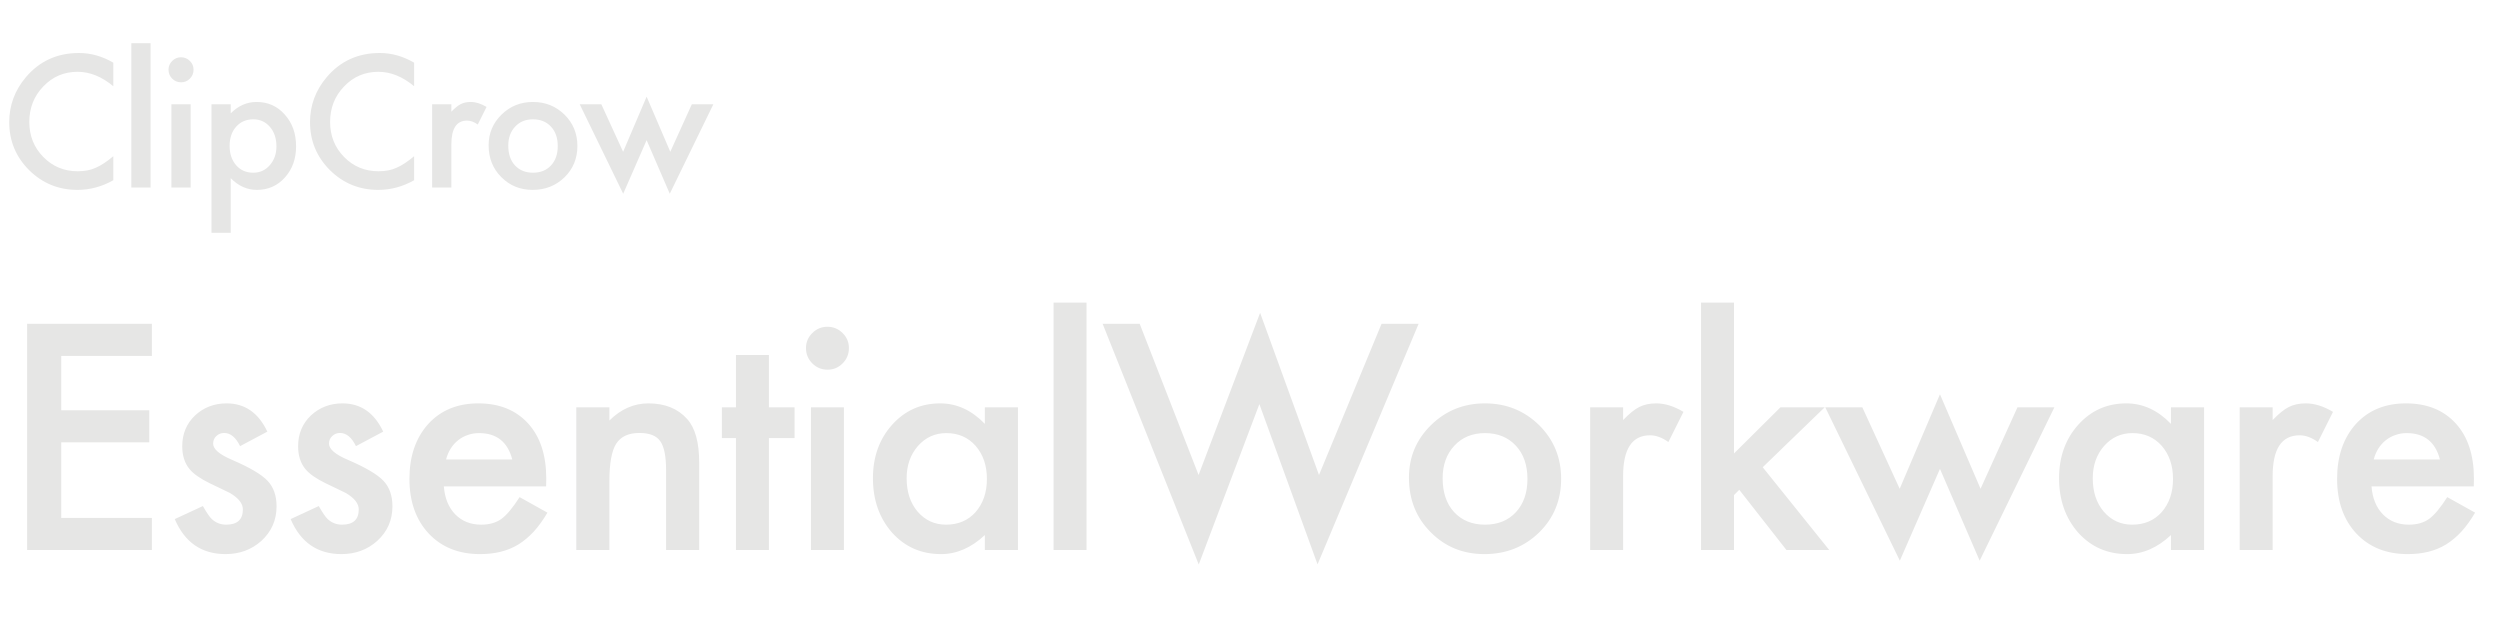 <svg width="200" height="51" viewBox="0 0 200 51" fill="none" xmlns="http://www.w3.org/2000/svg">
<path d="M9.064 5.013V6.899C8.144 6.129 7.191 5.744 6.207 5.744C5.122 5.744 4.209 6.134 3.466 6.913C2.718 7.688 2.345 8.636 2.345 9.757C2.345 10.864 2.718 11.799 3.466 12.56C4.213 13.321 5.129 13.701 6.214 13.701C6.774 13.701 7.251 13.61 7.643 13.428C7.861 13.337 8.087 13.213 8.319 13.059C8.556 12.904 8.805 12.717 9.064 12.498V14.419C8.153 14.934 7.196 15.191 6.193 15.191C4.685 15.191 3.397 14.665 2.331 13.612C1.269 12.55 0.738 11.27 0.738 9.771C0.738 8.426 1.183 7.228 2.071 6.175C3.165 4.885 4.58 4.24 6.316 4.24C7.264 4.24 8.18 4.498 9.064 5.013ZM12.045 3.454V15H10.507V3.454H12.045ZM15.252 8.342V15H13.713V8.342H15.252ZM13.481 5.573C13.481 5.304 13.579 5.072 13.775 4.876C13.971 4.68 14.206 4.582 14.479 4.582C14.757 4.582 14.994 4.68 15.19 4.876C15.386 5.067 15.484 5.302 15.484 5.58C15.484 5.858 15.386 6.095 15.19 6.291C14.999 6.487 14.764 6.585 14.486 6.585C14.208 6.585 13.971 6.487 13.775 6.291C13.579 6.095 13.481 5.856 13.481 5.573ZM18.458 18.623H16.92V8.342H18.458V9.066C19.064 8.46 19.752 8.157 20.522 8.157C21.438 8.157 22.193 8.494 22.785 9.169C23.387 9.839 23.687 10.684 23.687 11.705C23.687 12.703 23.389 13.535 22.792 14.2C22.199 14.861 21.452 15.191 20.55 15.191C19.77 15.191 19.073 14.879 18.458 14.255V18.623ZM22.115 11.712C22.115 11.074 21.942 10.554 21.596 10.153C21.245 9.748 20.803 9.545 20.269 9.545C19.704 9.545 19.246 9.741 18.895 10.133C18.544 10.525 18.369 11.04 18.369 11.678C18.369 12.302 18.544 12.817 18.895 13.223C19.242 13.619 19.697 13.817 20.262 13.817C20.796 13.817 21.235 13.617 21.582 13.216C21.937 12.815 22.115 12.313 22.115 11.712ZM33.128 5.013V6.899C32.208 6.129 31.255 5.744 30.271 5.744C29.186 5.744 28.272 6.134 27.529 6.913C26.782 7.688 26.408 8.636 26.408 9.757C26.408 10.864 26.782 11.799 27.529 12.56C28.277 13.321 29.193 13.701 30.277 13.701C30.838 13.701 31.314 13.61 31.706 13.428C31.925 13.337 32.151 13.213 32.383 13.059C32.62 12.904 32.868 12.717 33.128 12.498V14.419C32.217 14.934 31.26 15.191 30.257 15.191C28.748 15.191 27.461 14.665 26.395 13.612C25.333 12.55 24.802 11.27 24.802 9.771C24.802 8.426 25.246 7.228 26.135 6.175C27.229 4.885 28.644 4.24 30.38 4.24C31.328 4.24 32.244 4.498 33.128 5.013ZM34.571 8.342H36.109V8.937C36.391 8.64 36.642 8.438 36.861 8.328C37.084 8.214 37.348 8.157 37.654 8.157C38.059 8.157 38.483 8.289 38.925 8.554L38.221 9.962C37.929 9.752 37.645 9.647 37.367 9.647C36.528 9.647 36.109 10.281 36.109 11.548V15H34.571V8.342ZM39.09 11.623C39.09 10.662 39.434 9.843 40.122 9.169C40.81 8.494 41.648 8.157 42.637 8.157C43.631 8.157 44.474 8.497 45.167 9.176C45.85 9.855 46.192 10.689 46.192 11.678C46.192 12.676 45.848 13.512 45.16 14.187C44.467 14.856 43.617 15.191 42.61 15.191C41.612 15.191 40.776 14.85 40.101 14.166C39.427 13.492 39.09 12.644 39.09 11.623ZM40.662 11.65C40.662 12.316 40.84 12.842 41.195 13.229C41.56 13.621 42.04 13.817 42.637 13.817C43.239 13.817 43.72 13.624 44.08 13.236C44.44 12.849 44.62 12.332 44.62 11.685C44.62 11.037 44.44 10.52 44.08 10.133C43.715 9.741 43.234 9.545 42.637 9.545C42.05 9.545 41.573 9.741 41.209 10.133C40.844 10.525 40.662 11.031 40.662 11.65ZM48.106 8.342L49.85 12.143L51.73 7.733L53.623 12.143L55.346 8.342H57.068L53.582 15.499L51.73 11.213L49.856 15.499L46.377 8.342H48.106Z" fill="#E6E6E5"/>
<path d="M12.152 28.473H4.898V32.82H11.941V35.387H4.898V41.434H12.152V44H2.168V25.906H12.152V28.473ZM21.387 34.531L19.207 35.691C18.864 34.988 18.438 34.637 17.93 34.637C17.688 34.637 17.481 34.719 17.309 34.883C17.137 35.039 17.051 35.242 17.051 35.492C17.051 35.93 17.559 36.363 18.575 36.793C19.973 37.395 20.915 37.949 21.399 38.457C21.883 38.965 22.125 39.648 22.125 40.508C22.125 41.609 21.719 42.531 20.907 43.273C20.118 43.977 19.165 44.328 18.047 44.328C16.133 44.328 14.778 43.395 13.981 41.527L16.231 40.484C16.543 41.031 16.782 41.379 16.946 41.527C17.266 41.824 17.649 41.973 18.094 41.973C18.985 41.973 19.43 41.566 19.43 40.754C19.43 40.285 19.086 39.848 18.399 39.441C18.133 39.309 17.868 39.18 17.602 39.055C17.336 38.93 17.067 38.801 16.793 38.668C16.028 38.293 15.489 37.918 15.176 37.543C14.778 37.066 14.579 36.453 14.579 35.703C14.579 34.711 14.918 33.891 15.598 33.242C16.293 32.594 17.137 32.27 18.129 32.27C19.59 32.27 20.676 33.023 21.387 34.531ZM30.657 34.531L28.477 35.691C28.134 34.988 27.708 34.637 27.2 34.637C26.958 34.637 26.751 34.719 26.579 34.883C26.407 35.039 26.321 35.242 26.321 35.492C26.321 35.93 26.829 36.363 27.845 36.793C29.243 37.395 30.184 37.949 30.669 38.457C31.153 38.965 31.395 39.648 31.395 40.508C31.395 41.609 30.989 42.531 30.177 43.273C29.388 43.977 28.434 44.328 27.317 44.328C25.403 44.328 24.048 43.395 23.251 41.527L25.501 40.484C25.813 41.031 26.052 41.379 26.216 41.527C26.536 41.824 26.919 41.973 27.364 41.973C28.255 41.973 28.7 41.566 28.7 40.754C28.7 40.285 28.356 39.848 27.669 39.441C27.403 39.309 27.138 39.18 26.872 39.055C26.606 38.93 26.337 38.801 26.063 38.668C25.298 38.293 24.759 37.918 24.446 37.543C24.048 37.066 23.849 36.453 23.849 35.703C23.849 34.711 24.188 33.891 24.868 33.242C25.563 32.594 26.407 32.27 27.399 32.27C28.86 32.27 29.946 33.023 30.657 34.531ZM43.689 38.914H35.509C35.58 39.852 35.884 40.598 36.423 41.152C36.962 41.699 37.654 41.973 38.498 41.973C39.154 41.973 39.697 41.816 40.126 41.504C40.548 41.191 41.029 40.613 41.568 39.77L43.794 41.012C43.451 41.598 43.087 42.102 42.705 42.523C42.322 42.938 41.912 43.281 41.474 43.555C41.037 43.82 40.564 44.016 40.056 44.141C39.548 44.266 38.998 44.328 38.404 44.328C36.701 44.328 35.333 43.781 34.302 42.688C33.271 41.586 32.755 40.125 32.755 38.305C32.755 36.5 33.255 35.039 34.255 33.922C35.263 32.82 36.599 32.27 38.263 32.27C39.943 32.27 41.271 32.805 42.248 33.875C43.216 34.938 43.701 36.41 43.701 38.293L43.689 38.914ZM40.982 36.758C40.615 35.352 39.728 34.648 38.322 34.648C38.001 34.648 37.701 34.699 37.419 34.801C37.138 34.895 36.88 35.035 36.646 35.223C36.419 35.402 36.224 35.621 36.06 35.879C35.896 36.137 35.771 36.43 35.685 36.758H40.982ZM46.103 32.586H48.752V33.641C49.674 32.727 50.713 32.27 51.869 32.27C53.197 32.27 54.232 32.688 54.974 33.523C55.615 34.234 55.935 35.395 55.935 37.004V44H53.287V37.625C53.287 36.5 53.131 35.723 52.818 35.293C52.514 34.855 51.959 34.637 51.154 34.637C50.279 34.637 49.658 34.926 49.291 35.504C48.932 36.074 48.752 37.07 48.752 38.492V44H46.103V32.586ZM61.514 35.047V44H58.877V35.047H57.752V32.586H58.877V28.402H61.514V32.586H63.565V35.047H61.514ZM67.514 32.586V44H64.878V32.586H67.514ZM64.479 27.84C64.479 27.379 64.647 26.98 64.983 26.645C65.319 26.309 65.722 26.141 66.19 26.141C66.667 26.141 67.073 26.309 67.409 26.645C67.745 26.973 67.913 27.375 67.913 27.852C67.913 28.328 67.745 28.734 67.409 29.07C67.081 29.406 66.679 29.574 66.202 29.574C65.725 29.574 65.319 29.406 64.983 29.07C64.647 28.734 64.479 28.324 64.479 27.84ZM78.788 32.586H81.437V44H78.788V42.805C77.703 43.82 76.534 44.328 75.284 44.328C73.706 44.328 72.402 43.758 71.371 42.617C70.347 41.453 69.835 40 69.835 38.258C69.835 36.547 70.347 35.121 71.371 33.98C72.394 32.84 73.675 32.27 75.214 32.27C76.542 32.27 77.734 32.816 78.788 33.91V32.586ZM72.531 38.258C72.531 39.352 72.824 40.242 73.409 40.93C74.011 41.625 74.769 41.973 75.683 41.973C76.659 41.973 77.449 41.637 78.05 40.965C78.652 40.27 78.953 39.387 78.953 38.316C78.953 37.246 78.652 36.363 78.05 35.668C77.449 34.988 76.667 34.648 75.706 34.648C74.8 34.648 74.042 34.992 73.433 35.68C72.831 36.375 72.531 37.234 72.531 38.258ZM86.922 24.207V44H84.285V24.207H86.922ZM91.176 25.906L95.887 38L100.809 25.027L105.52 38L110.524 25.906H113.489L105.403 45.148L100.75 32.328L95.899 45.16L88.211 25.906H91.176ZM112.716 38.211C112.716 36.562 113.305 35.16 114.485 34.004C115.665 32.848 117.102 32.27 118.798 32.27C120.501 32.27 121.946 32.852 123.134 34.016C124.305 35.18 124.891 36.609 124.891 38.305C124.891 40.016 124.302 41.449 123.122 42.605C121.934 43.754 120.477 44.328 118.751 44.328C117.04 44.328 115.606 43.742 114.45 42.57C113.294 41.414 112.716 39.961 112.716 38.211ZM115.411 38.258C115.411 39.398 115.716 40.301 116.325 40.965C116.95 41.637 117.774 41.973 118.798 41.973C119.829 41.973 120.653 41.641 121.27 40.977C121.887 40.312 122.196 39.426 122.196 38.316C122.196 37.207 121.887 36.32 121.27 35.656C120.645 34.984 119.821 34.648 118.798 34.648C117.79 34.648 116.973 34.984 116.348 35.656C115.723 36.328 115.411 37.195 115.411 38.258ZM127.212 32.586H129.849V33.605C130.333 33.098 130.763 32.75 131.138 32.562C131.521 32.367 131.974 32.27 132.497 32.27C133.193 32.27 133.919 32.496 134.677 32.949L133.47 35.363C132.97 35.004 132.482 34.824 132.005 34.824C130.568 34.824 129.849 35.91 129.849 38.082V44H127.212V32.586ZM138.72 24.207V36.277L142.435 32.586H145.974L141.017 37.379L146.338 44H142.916L139.142 39.184L138.72 39.605V44H136.084V24.207H138.72ZM148.987 32.586L151.975 39.102L155.197 31.543L158.444 39.102L161.397 32.586H164.35L158.373 44.855L155.197 37.508L151.987 44.855L146.022 32.586H148.987ZM173.678 32.586H176.327V44H173.678V42.805C172.592 43.82 171.425 44.328 170.175 44.328C168.596 44.328 167.292 43.758 166.26 42.617C165.237 41.453 164.725 40 164.725 38.258C164.725 36.547 165.237 35.121 166.26 33.98C167.284 32.84 168.565 32.27 170.104 32.27C171.432 32.27 172.624 32.816 173.678 33.91V32.586ZM167.421 38.258C167.421 39.352 167.714 40.242 168.3 40.93C168.901 41.625 169.659 41.973 170.573 41.973C171.55 41.973 172.339 41.637 172.94 40.965C173.542 40.27 173.842 39.387 173.842 38.316C173.842 37.246 173.542 36.363 172.94 35.668C172.339 34.988 171.557 34.648 170.596 34.648C169.69 34.648 168.932 34.992 168.323 35.68C167.721 36.375 167.421 37.234 167.421 38.258ZM179.175 32.586H181.812V33.605C182.296 33.098 182.726 32.75 183.101 32.562C183.484 32.367 183.937 32.27 184.46 32.27C185.155 32.27 185.882 32.496 186.64 32.949L185.433 35.363C184.933 35.004 184.445 34.824 183.968 34.824C182.53 34.824 181.812 35.91 181.812 38.082V44H179.175V32.586ZM197.902 38.914H189.722C189.793 39.852 190.097 40.598 190.636 41.152C191.175 41.699 191.867 41.973 192.711 41.973C193.367 41.973 193.91 41.816 194.34 41.504C194.761 41.191 195.242 40.613 195.781 39.77L198.008 41.012C197.664 41.598 197.3 42.102 196.918 42.523C196.535 42.938 196.125 43.281 195.687 43.555C195.25 43.82 194.777 44.016 194.269 44.141C193.761 44.266 193.211 44.328 192.617 44.328C190.914 44.328 189.547 43.781 188.515 42.688C187.484 41.586 186.968 40.125 186.968 38.305C186.968 36.5 187.468 35.039 188.468 33.922C189.476 32.82 190.812 32.27 192.476 32.27C194.156 32.27 195.484 32.805 196.461 33.875C197.429 34.938 197.914 36.41 197.914 38.293L197.902 38.914ZM195.195 36.758C194.828 35.352 193.941 34.648 192.535 34.648C192.215 34.648 191.914 34.699 191.633 34.801C191.351 34.895 191.093 35.035 190.859 35.223C190.633 35.402 190.437 35.621 190.273 35.879C190.109 36.137 189.984 36.43 189.898 36.758H195.195Z" fill="#E6E6E5"/>
</svg>
